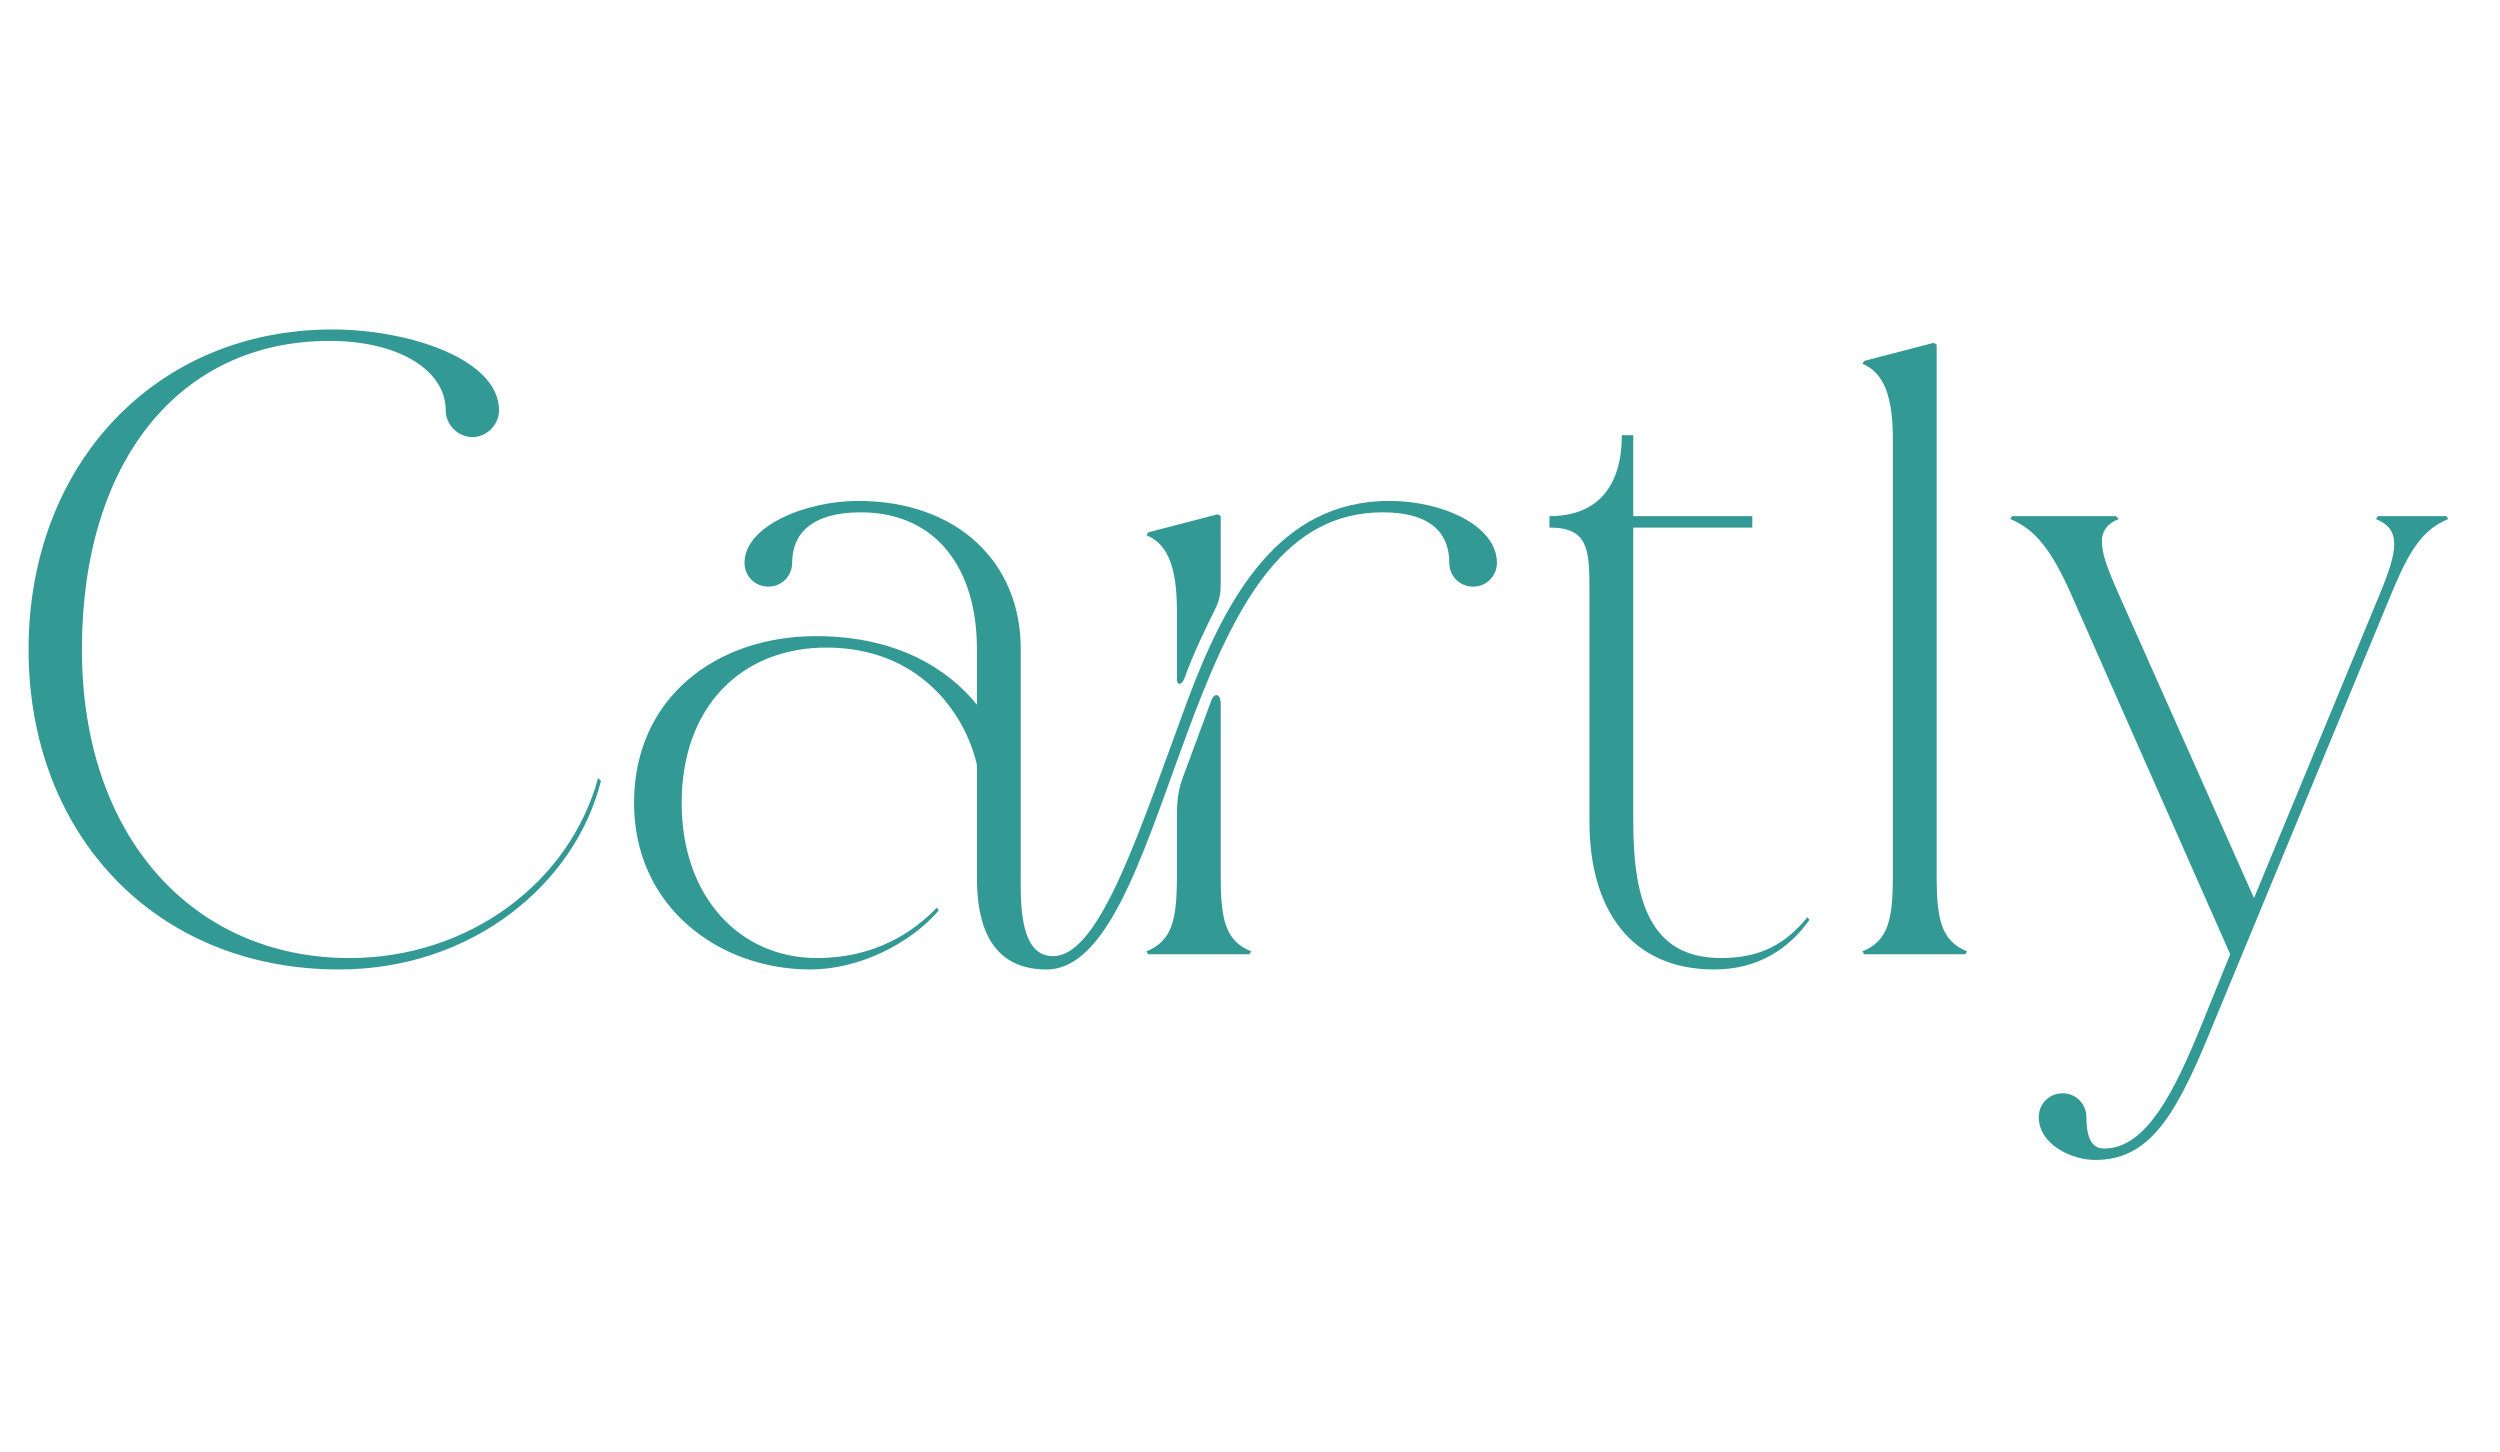<svg width="105" height="61" viewBox="0 0 105 61" fill="none" xmlns="http://www.w3.org/2000/svg">
<path d="M13.84 14.318C7.52 14.318 3.44 19.398 3.44 27.278C3.44 35.158 8.12 40.238 14.68 40.238C19.68 40.238 23.92 37.078 25.12 32.678L25.24 32.798C24.16 37.118 19.84 40.718 14.24 40.718C6.52 40.718 1.2 35.038 1.2 27.278C1.2 19.518 6.52 13.838 13.96 13.838C17.16 13.838 20.96 15.078 20.96 17.238C20.96 17.838 20.44 18.358 19.84 18.358C19.24 18.358 18.72 17.838 18.72 17.238C18.72 15.558 16.76 14.318 13.84 14.318ZM58.07 21.518C54.07 21.518 52.03 25.118 50.19 29.918C48.23 35.038 46.75 40.718 43.95 40.718C41.19 40.718 41.03 38.078 41.03 36.798V32.118C40.51 29.878 38.55 27.198 34.71 27.198C31.11 27.198 28.63 29.718 28.63 33.718C28.63 37.718 31.11 40.238 34.31 40.238C36.79 40.238 38.39 39.118 39.35 38.118L39.43 38.238C38.19 39.678 36.03 40.718 34.03 40.718C30.23 40.718 26.63 38.118 26.63 33.718C26.63 29.318 30.07 26.718 34.27 26.718C37.75 26.718 39.87 28.158 41.03 29.598V27.238C41.03 23.918 39.35 21.518 36.15 21.518C34.07 21.518 33.27 22.438 33.27 23.638C33.27 24.198 32.83 24.638 32.27 24.638C31.71 24.638 31.27 24.198 31.27 23.638C31.27 22.078 33.87 21.038 36.03 21.038C40.23 21.038 42.87 23.638 42.87 27.238V37.238C42.87 38.878 43.15 40.158 44.23 40.158C46.23 40.158 47.91 34.718 49.87 29.438C51.51 25.038 53.75 21.038 58.35 21.038C60.59 21.038 62.87 22.078 62.87 23.638C62.87 24.198 62.43 24.638 61.87 24.638C61.31 24.638 60.87 24.198 60.87 23.638C60.87 22.438 60.15 21.518 58.07 21.518ZM48.15 39.958C49.23 39.518 49.43 38.638 49.43 36.798V34.278C49.43 33.758 49.47 33.198 49.67 32.678L50.87 29.438C50.99 29.078 51.27 29.118 51.27 29.558V36.798C51.27 38.638 51.47 39.518 52.55 39.958L52.47 40.078H48.23L48.15 39.958ZM48.15 22.478L48.23 22.358L51.15 21.598L51.27 21.678V24.478C51.27 24.918 51.23 25.198 51.03 25.598C50.63 26.398 50.11 27.478 49.75 28.478C49.63 28.798 49.43 28.798 49.43 28.518V25.638C49.43 23.798 49.03 22.838 48.15 22.478ZM66.757 24.958C66.757 23.118 66.757 22.158 65.077 22.158V21.678C67.157 21.678 68.117 20.358 68.117 18.278H68.597V21.678H73.597V22.158H68.597V34.518C68.597 37.838 69.317 40.238 72.277 40.238C73.957 40.238 74.997 39.638 75.917 38.518L75.997 38.638C75.117 39.878 73.797 40.718 71.997 40.718C68.437 40.718 66.757 38.118 66.757 34.518V24.958ZM78.22 15.278L78.3 15.158L81.22 14.398L81.34 14.478V36.798C81.34 38.638 81.54 39.518 82.62 39.958L82.54 40.078H78.3L78.22 39.958C79.3 39.518 79.5 38.638 79.5 36.798V18.438C79.5 16.598 79.1 15.638 78.22 15.278ZM86.988 24.958C86.188 23.158 85.508 22.238 84.428 21.798L84.508 21.678H88.868L88.988 21.798C87.908 22.238 88.188 23.158 88.988 24.958L94.668 37.718L99.948 24.958C100.708 23.118 100.868 22.238 99.788 21.798L99.868 21.678H102.748L102.828 21.798C101.748 22.238 101.188 23.118 100.428 24.958L92.748 43.518C91.268 47.118 90.148 48.718 87.988 48.718C87.028 48.718 85.628 48.078 85.628 46.918C85.628 46.358 86.068 45.918 86.628 45.918C87.188 45.918 87.628 46.358 87.628 46.918C87.628 48.118 88.068 48.238 88.388 48.238C90.148 48.238 91.348 45.798 92.468 43.038L93.668 40.078L86.988 24.958Z" fill="#339994"/>
</svg>

